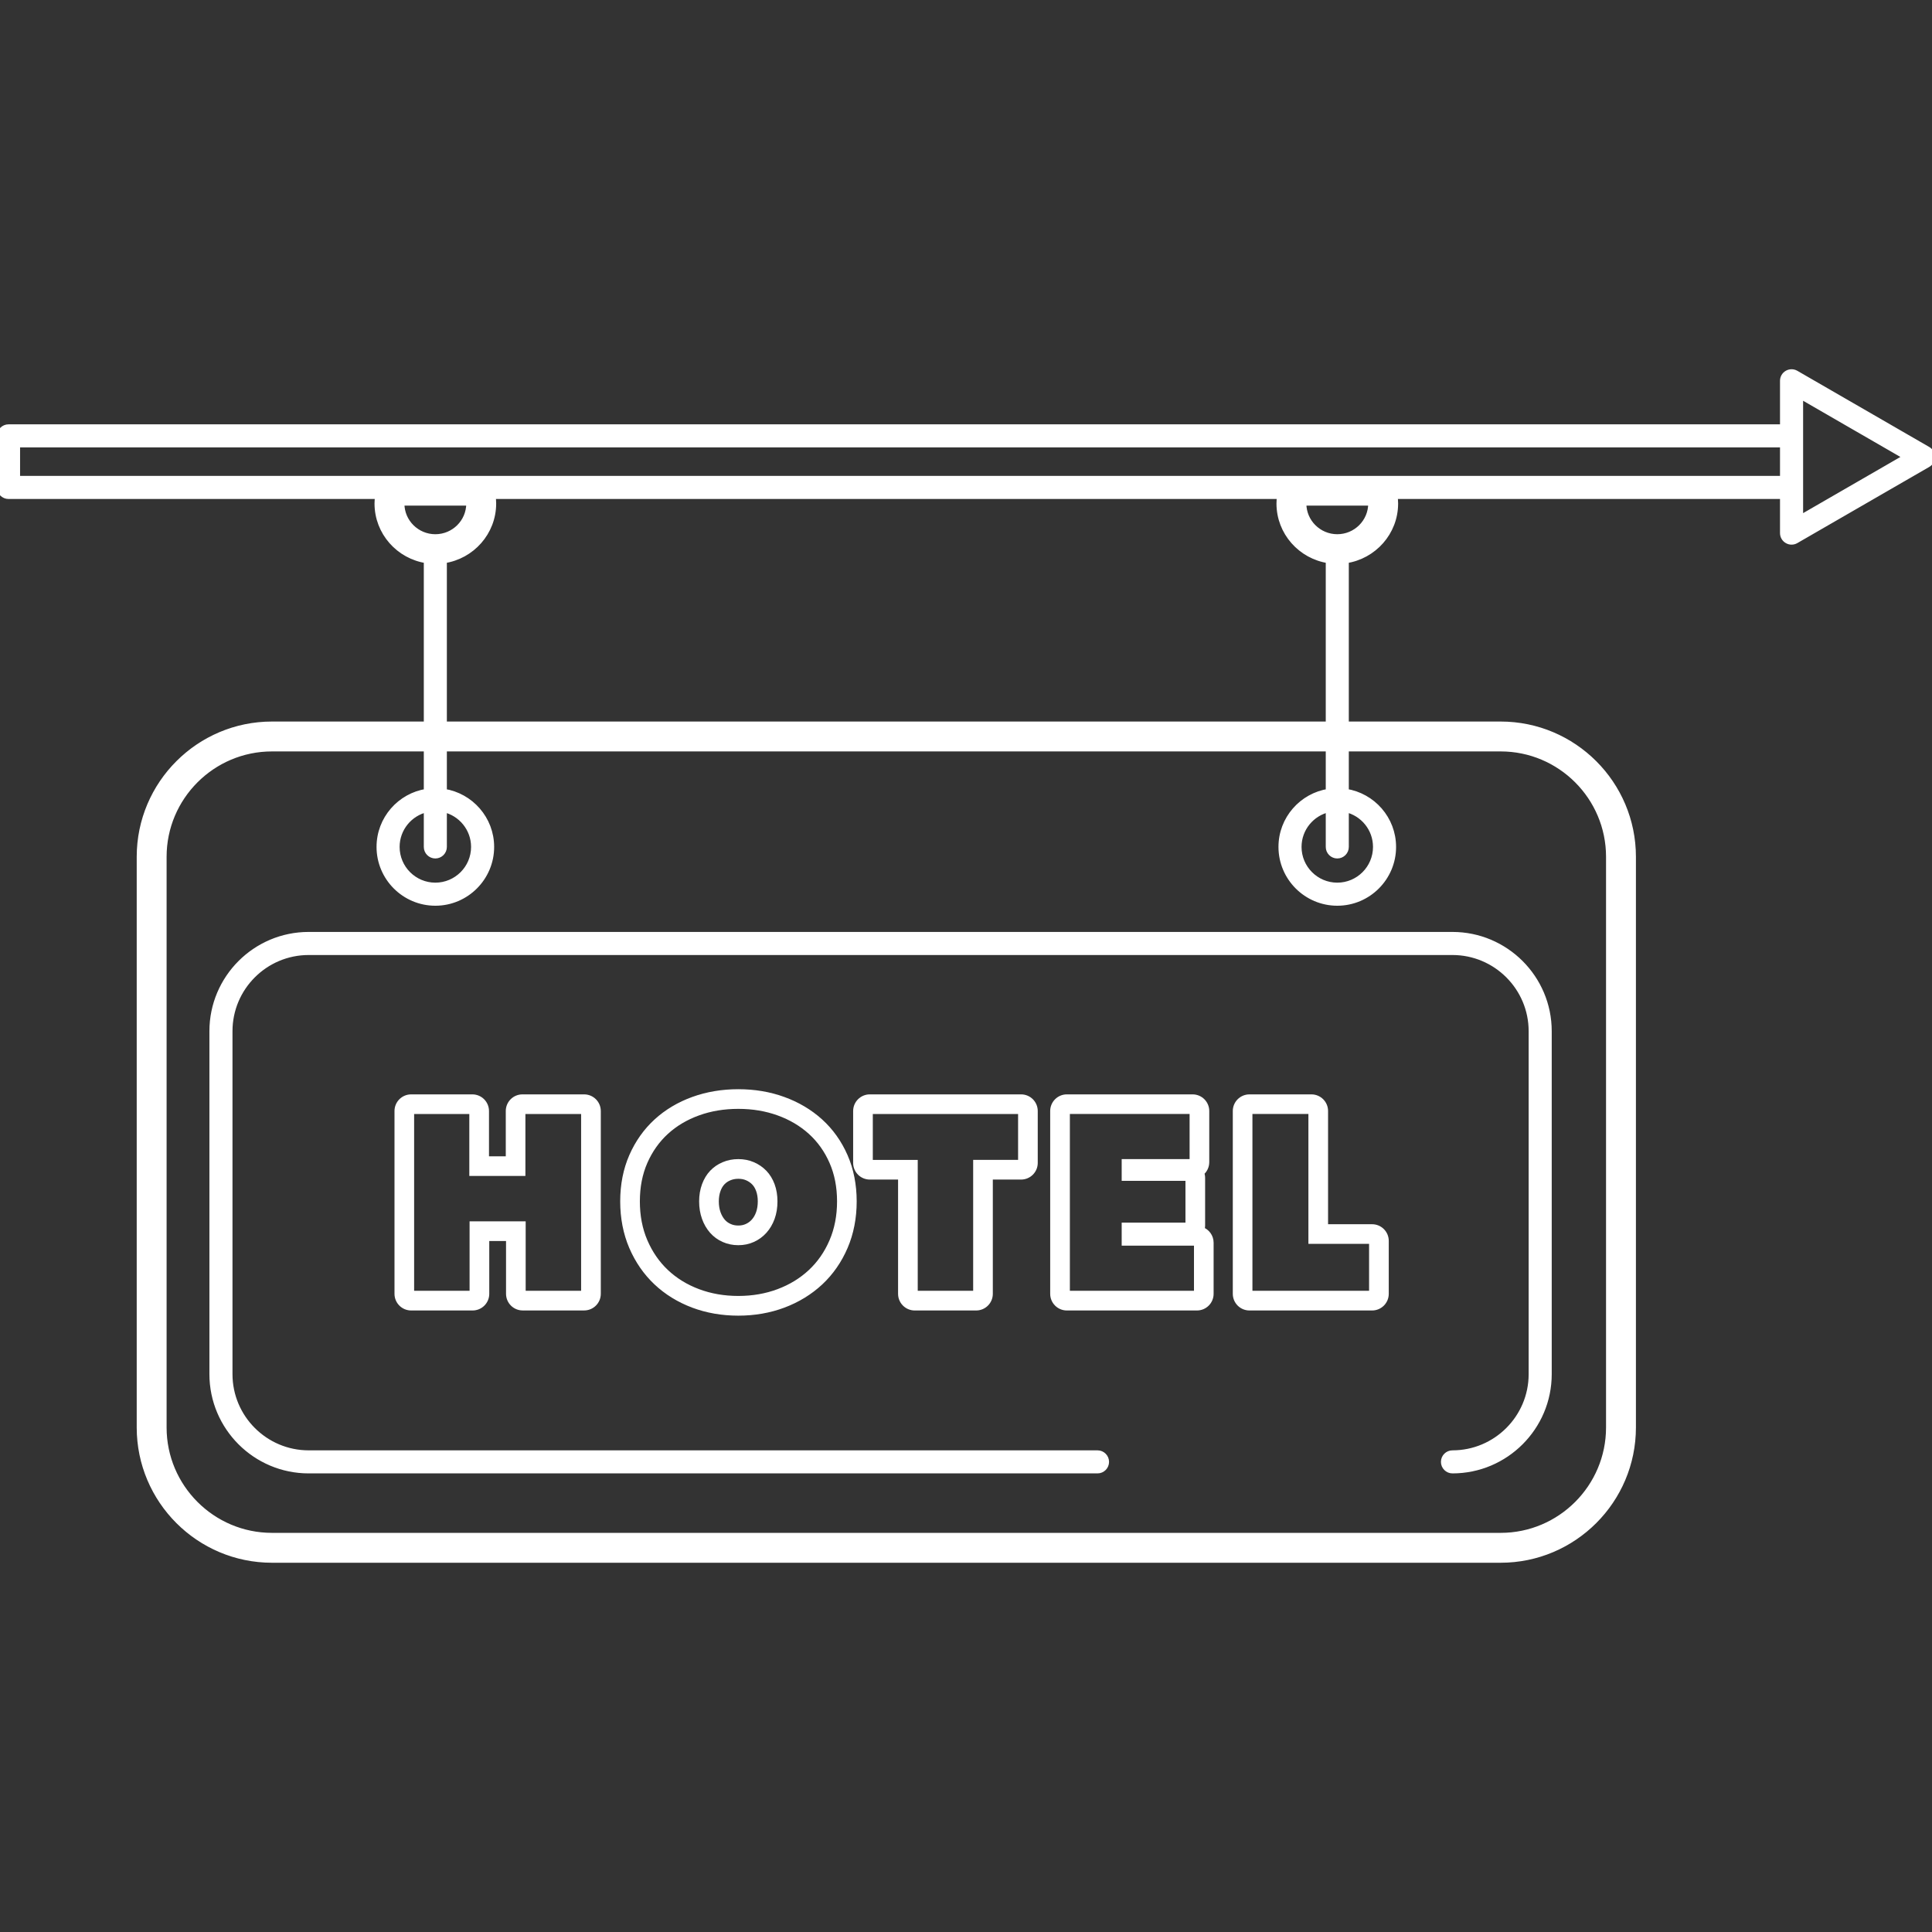 <!DOCTYPE svg PUBLIC "-//W3C//DTD SVG 1.1//EN" "http://www.w3.org/Graphics/SVG/1.1/DTD/svg11.dtd">
<!-- Uploaded to: SVG Repo, www.svgrepo.com, Transformed by: SVG Repo Mixer Tools -->
<svg fill="#ffffff" height="800px" width="800px" version="1.1" id="Layer_1" xmlns="http://www.w3.org/2000/svg" xmlns:xlink="http://www.w3.org/1999/xlink" viewBox="0 0 321.132 321.132" xml:space="preserve" stroke="#ffffff">
<rect x="0" y="0" width="321.132" height="321.132" fill="#333333" stroke="none"/>
<g id="SVGRepo_bgCarrier" stroke-width="0"/>
<g id="SVGRepo_tracerCarrier" stroke-linecap="round" stroke-linejoin="round"/>
<g id="SVGRepo_iconCarrier"> <g> <g> <g> <path d="M320.42,74.725l-21.924-12.66c-0.44-0.252-0.98-0.252-1.416,0c-0.444,0.252-0.712,0.724-0.712,1.228v7.74H1.416 C0.636,71.032,0,71.668,0,72.448v8.576c0,0.784,0.636,1.416,1.416,1.416h61.438c-0.066,0.429-0.102,0.846-0.102,1.256 c0,4.781,3.566,8.741,8.192,9.424v27.312H45.208c-12.12,0-21.984,9.86-21.984,21.984v94.856c0,12.124,9.864,21.984,21.984,21.984 h204.224c12.124,0,21.984-9.86,21.988-21.984v-94.856c0-12.124-9.864-21.984-21.984-21.984h-25.74V93.121 c4.626-0.684,8.196-4.644,8.196-9.428c0-0.407-0.036-0.824-0.102-1.252h64.578v6.168c0,0.508,0.272,0.976,0.712,1.228 c0.22,0.128,0.46,0.192,0.708,0.192s0.488-0.064,0.708-0.188l21.924-12.66c0.444-0.252,0.712-0.72,0.712-1.228 S320.86,74.976,320.42,74.725z M66.72,83.697c0-0.052,0-0.1,0.004-0.152h11.272C78,83.596,78,83.645,78,83.697 c0,3.088-2.532,5.6-5.64,5.6C69.252,89.296,66.72,86.784,66.72,83.697z M249.436,124.4c9.932,0,18.016,8.084,18.016,18.016 v94.856c0,9.932-8.084,18.016-18.016,18.016H45.208c-9.932,0-18.016-8.084-18.016-18.016v-94.856 c0-9.932,8.084-18.016,18.016-18.016h25.736v7.216c-4.441,0.685-7.856,4.523-7.856,9.156c0,5.112,4.16,9.276,9.272,9.276 s9.276-4.16,9.276-9.276c0-4.629-3.419-8.47-7.86-9.156V124.4h147.088v7.216c-4.441,0.685-7.86,4.523-7.86,9.156 c0,5.112,4.164,9.276,9.276,9.276c5.116,0,9.276-4.16,9.272-9.276c0-4.629-3.415-8.47-7.856-9.156V124.4H249.436z M72.36,142.192 c0.78,0,1.416-0.636,1.416-1.416v-6.282c2.869,0.648,5.024,3.213,5.024,6.278c0,3.552-2.892,6.44-6.44,6.44 c-3.548,0-6.436-2.888-6.436-6.44c0-3.065,2.149-5.631,5.02-6.278v6.282C70.944,141.556,71.58,142.192,72.36,142.192z M222.28,142.192c0.78,0,1.42-0.636,1.416-1.416v-6.282c2.872,0.647,5.023,3.213,5.02,6.278c0,3.552-2.888,6.44-6.436,6.44 c-3.548,0-6.44-2.888-6.44-6.44c0-3.065,2.152-5.631,5.024-6.278v6.282C220.864,141.556,221.5,142.192,222.28,142.192z M222.28,89.296c-3.108,0-5.64-2.512-5.64-5.6c0-0.052,0-0.1,0.004-0.152h11.272c0.004,0.052,0.004,0.1,0.004,0.152 C227.92,86.785,225.388,89.296,222.28,89.296z M220.864,93.121v27.312H73.776V93.121c4.626-0.684,8.192-4.643,8.196-9.42 c0-0.414-0.033-0.83-0.098-1.26H212.77c-0.065,0.428-0.098,0.843-0.098,1.256C212.672,88.478,216.238,92.437,220.864,93.121z M229.564,79.604h-14.568H2.836v-5.74h293.532v5.74H229.564z M299.208,86.156V65.749l17.672,10.204L299.208,86.156z"/> <path d="M35.308,171.4v57.004c0,8.824,7.176,16,15.996,16h131.124c0.78,0,1.416-0.636,1.416-1.416 c0-0.78-0.636-1.416-1.416-1.416H51.304c-7.256,0-13.16-5.908-13.16-13.164V171.4c0-7.256,5.904-13.16,13.16-13.16h190.12 c7.256,0,13.164,5.904,13.164,13.16v57.008c0,7.26-5.908,13.164-13.164,13.164c-0.78,0-1.416,0.636-1.416,1.416 c0,0.78,0.636,1.416,1.416,1.416c8.82,0,16-7.176,16-15.996V171.4c0-8.82-7.18-15.996-16-15.996H51.304 C42.484,155.404,35.308,162.58,35.308,171.4z"/> <path d="M86.88,217.32h10.216c1.252,0,2.268-1.016,2.268-2.268v-30.384c-0.004-1.252-1.02-2.264-2.272-2.264H86.836 c-1.252,0-2.268,1.016-2.268,2.268v8.028H80.78v-8.028c0-1.252-1.016-2.268-2.268-2.268H68.34c-1.252,0-2.268,1.016-2.268,2.268 v30.384c0,1.252,1.016,2.268,2.268,2.268h10.216c1.252,0,2.268-1.016,2.268-2.268v-9.28h3.788v9.276 C84.612,216.304,85.628,217.32,86.88,217.32z M78.552,203.508v11.544H68.336v-30.384h10.172v10.296h8.324v-10.296h10.26v30.384 H86.876v-11.544H78.552z"/> <path d="M130.18,182.801c-2.284-0.836-4.796-1.256-7.46-1.256c-2.656,0-5.168,0.42-7.468,1.252c-2.328,0.84-4.38,2.06-6.1,3.632 c-1.732,1.584-3.108,3.524-4.088,5.764c-0.98,2.236-1.476,4.756-1.476,7.5c0,2.736,0.496,5.272,1.468,7.548 c0.98,2.284,2.352,4.264,4.072,5.884c1.712,1.616,3.764,2.876,6.096,3.756c2.308,0.868,4.832,1.304,7.492,1.304 c2.668,0,5.188-0.44,7.492-1.304c2.324-0.872,4.38-2.132,6.116-3.744c1.744-1.632,3.124-3.616,4.1-5.896 c0.976-2.276,1.472-4.816,1.472-7.544c0-2.736-0.5-5.26-1.48-7.5c-0.976-2.236-2.36-4.18-4.112-5.768 C134.564,184.857,132.504,183.637,130.18,182.801z M139.632,199.689c0,2.428-0.428,4.648-1.288,6.652 c-0.856,2-2.044,3.712-3.56,5.128c-1.52,1.416-3.304,2.508-5.368,3.28c-2.06,0.772-4.288,1.16-6.696,1.16 c-2.404,0-4.632-0.388-6.696-1.16c-2.06-0.772-3.84-1.868-5.34-3.28c-1.504-1.416-2.684-3.128-3.544-5.128 c-0.86-2.004-1.284-4.224-1.284-6.652c0-2.432,0.424-4.628,1.284-6.588s2.04-3.624,3.544-5c1.5-1.372,3.28-2.428,5.34-3.172 c2.064-0.748,4.296-1.116,6.696-1.116c2.408,0,4.636,0.372,6.696,1.116c2.064,0.744,3.848,1.8,5.368,3.172 c1.516,1.376,2.704,3.04,3.56,5C139.204,195.06,139.632,197.257,139.632,199.689z"/> <path d="M127.016,194.944c-0.544-0.56-1.18-0.996-1.912-1.308c-0.732-0.316-1.524-0.472-2.384-0.472 c-0.856,0-1.66,0.156-2.404,0.472c-0.744,0.312-1.38,0.752-1.912,1.308c-0.528,0.56-0.944,1.248-1.244,2.06 c-0.3,0.816-0.452,1.712-0.452,2.684c0,1,0.152,1.916,0.452,2.748c0.296,0.828,0.716,1.544,1.244,2.144 c0.532,0.6,1.168,1.068,1.912,1.396c0.744,0.332,1.548,0.496,2.404,0.496c0.86,0,1.652-0.164,2.384-0.496 c0.732-0.328,1.368-0.792,1.912-1.396s0.964-1.316,1.264-2.144s0.448-1.748,0.448-2.748c0-0.972-0.148-1.868-0.448-2.684 C127.98,196.192,127.556,195.504,127.016,194.944z M126.144,201.66c-0.2,0.556-0.468,1.012-0.816,1.4 c-0.332,0.368-0.712,0.644-1.156,0.844c-0.44,0.204-0.912,0.3-1.452,0.3c-0.544,0-1.028-0.096-1.476-0.3 c-0.452-0.2-0.82-0.468-1.136-0.824c-0.336-0.384-0.612-0.86-0.808-1.408c-0.212-0.588-0.32-1.252-0.32-1.98 c0-0.696,0.104-1.336,0.312-1.9c0.188-0.52,0.444-0.948,0.764-1.284c0.312-0.328,0.688-0.584,1.14-0.776 c0.464-0.196,0.972-0.296,1.524-0.296s1.036,0.092,1.48,0.284c0.464,0.2,0.848,0.46,1.184,0.808 c0.324,0.332,0.572,0.744,0.764,1.264c0.204,0.552,0.308,1.192,0.308,1.896C126.456,200.425,126.352,201.089,126.144,201.66z"/> <path d="M152.044,217.324h10.212c1.252,0,2.268-1.016,2.268-2.268v-19.492h5.2c1.252,0,2.268-1.016,2.268-2.268v-8.624 c0-1.256-1.016-2.268-2.268-2.268h-25.148c-1.252,0-2.268,1.016-2.268,2.268v8.624c0,1.252,1.016,2.268,2.268,2.268h5.2v19.492 C149.776,216.309,150.792,217.324,152.044,217.324z M144.576,193.296v-8.624h25.148v8.62h-7.468v21.756h-10.212v-21.752H144.576z "/> <path d="M199.704,204.42c0.068-0.216,0.108-0.448,0.108-0.692v-7.94c0-0.3-0.06-0.584-0.164-0.848 c0.52-0.416,0.852-1.056,0.852-1.772v-8.496c0-1.256-1.016-2.268-2.268-2.268h-20.904c-1.252,0-2.268,1.016-2.268,2.268v30.384 c0,1.252,1.016,2.268,2.268,2.268h21.628c1.252,0,2.268-1.016,2.268-2.268v-8.496 C201.224,205.568,200.588,204.728,199.704,204.42z M198.96,215.048h-21.628v-30.384h20.9v0.004v8.496h-11.288v2.616h10.6v7.94 h-10.6v2.832h12.016V215.048z"/> <path d="M228.068,203.988h-7.82v-19.32c0-1.252-1.016-2.264-2.268-2.264h-10.3c-1.252,0-2.268,1.016-2.268,2.268v30.384 c0,1.252,1.016,2.268,2.268,2.268h20.388c1.252,0,2.268-1.016,2.268-2.268v-8.8C230.336,205.004,229.32,203.988,228.068,203.988z M228.064,215.048h-20.388v-30.384h10.304v0.004v21.584h10.084V215.048z"/> </g> </g> </g> </g>
</svg>